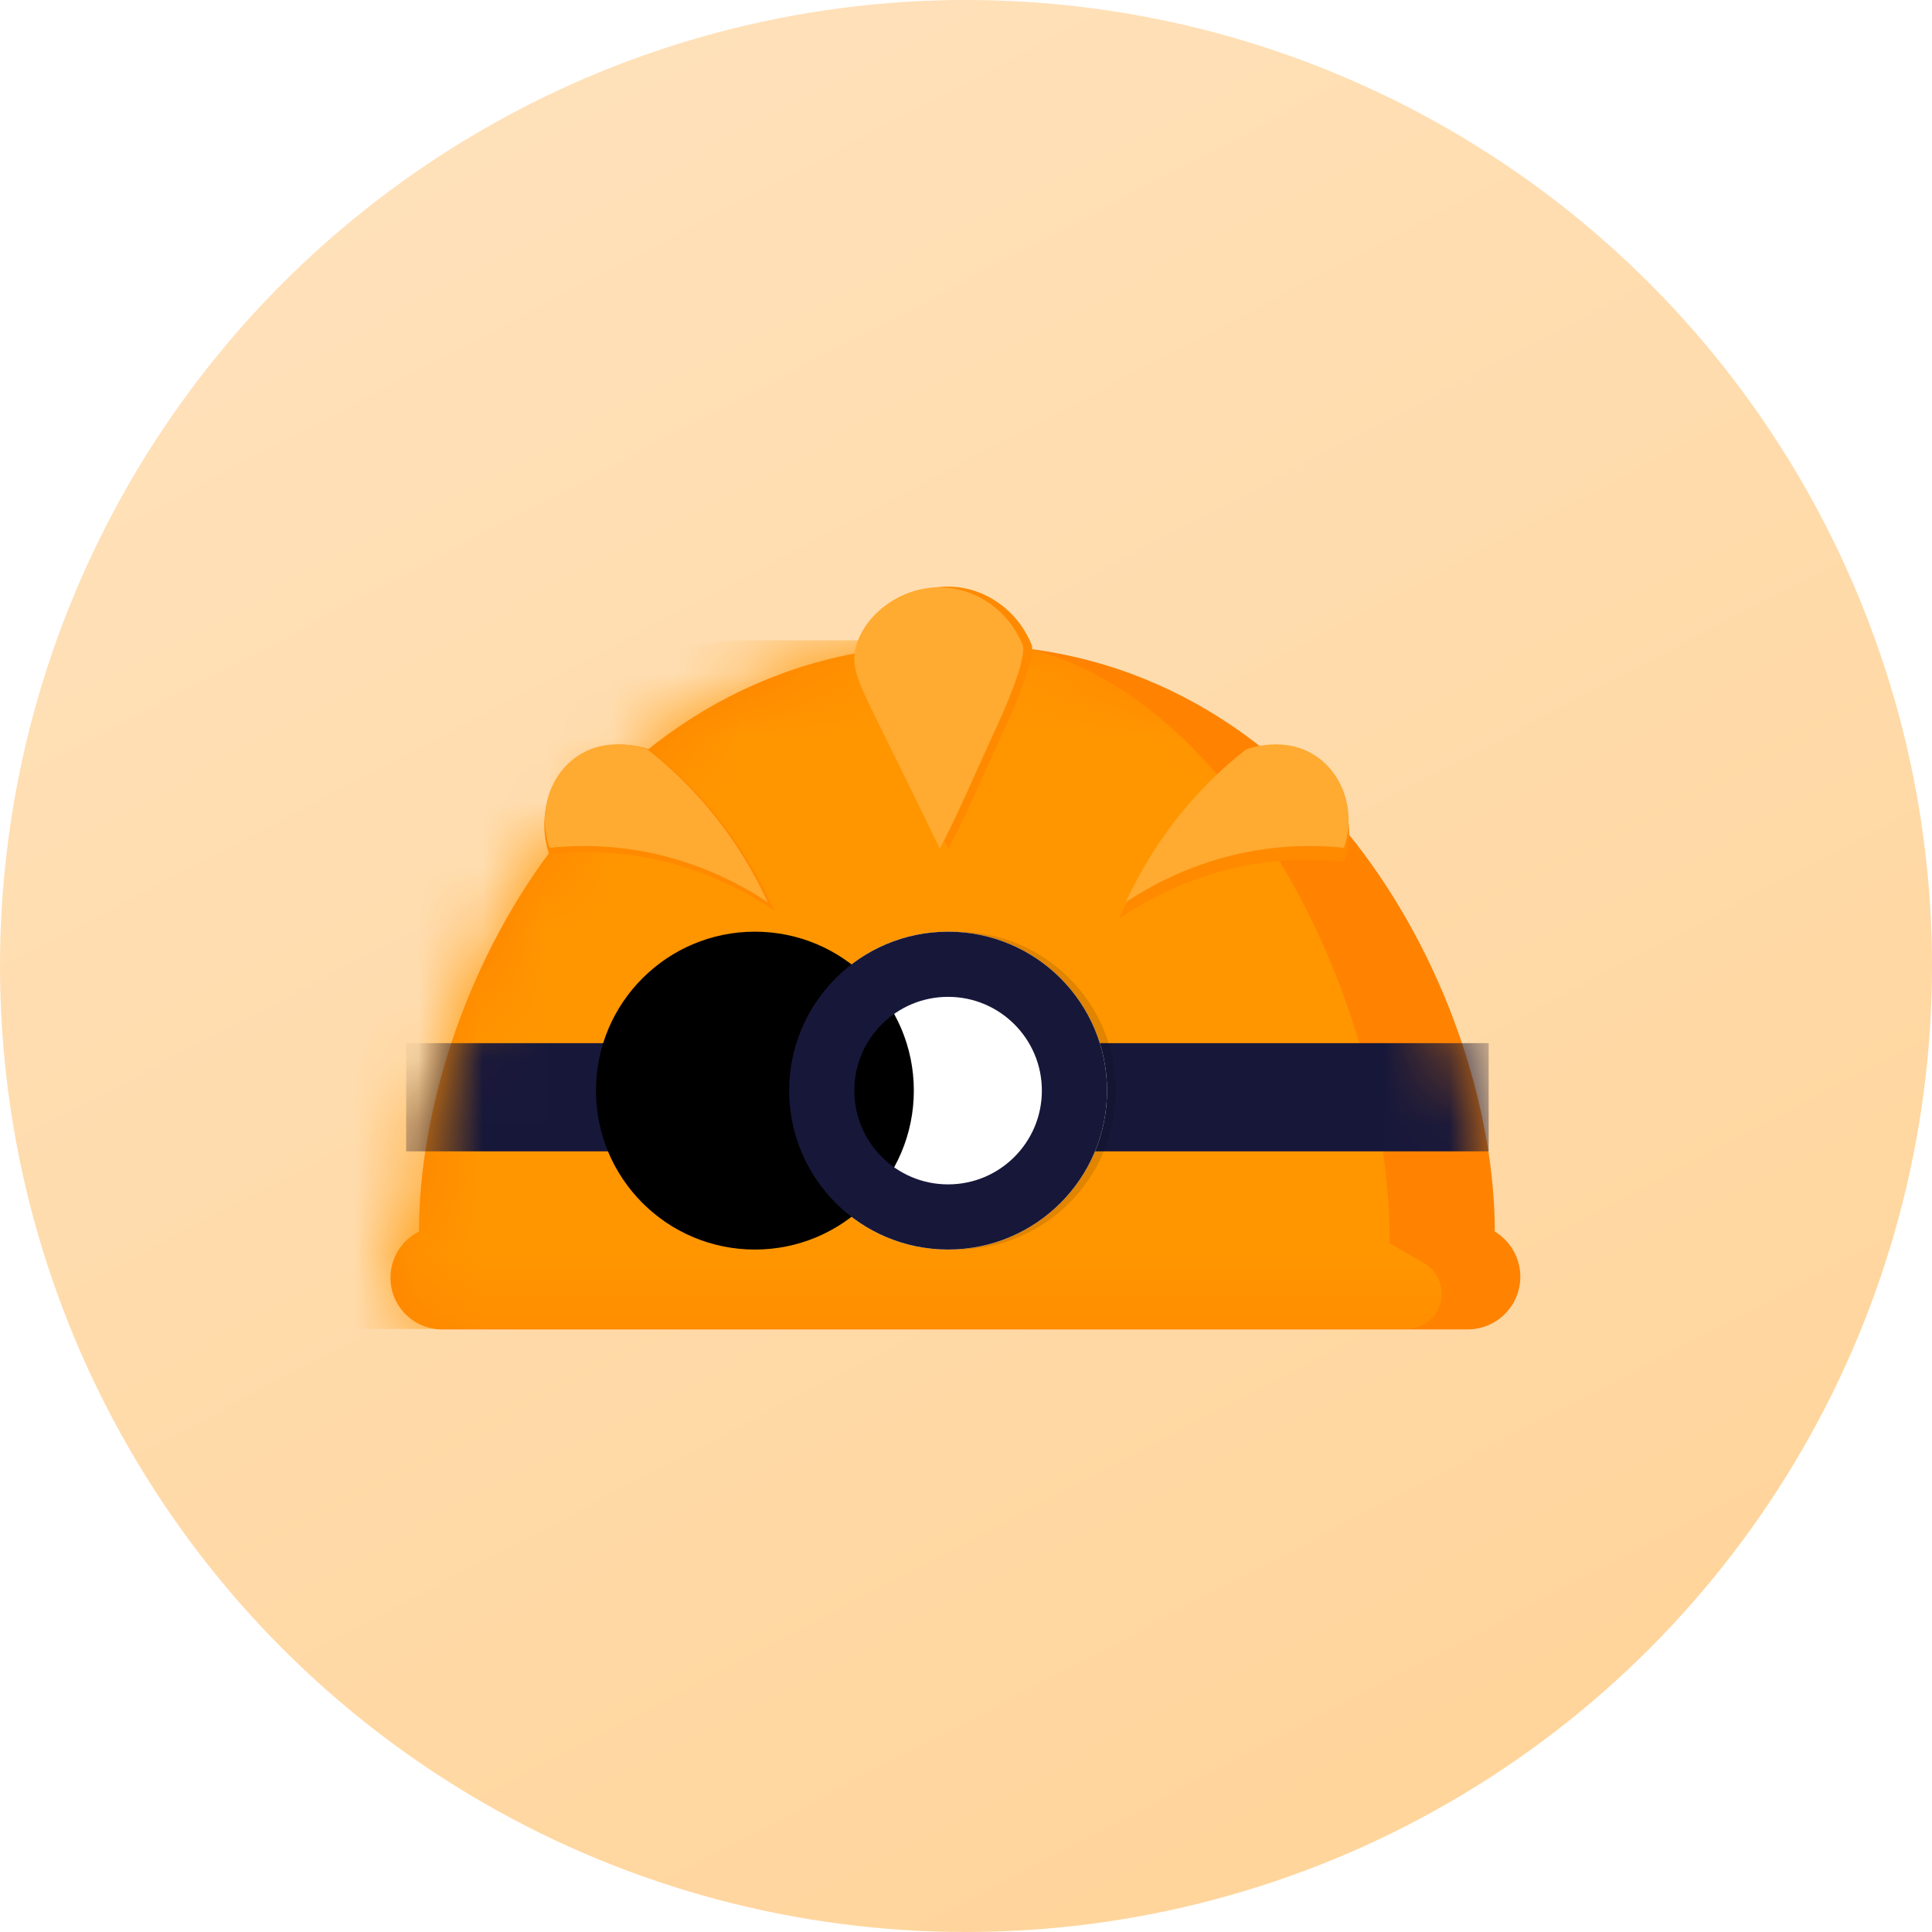 <?xml version="1.0" encoding="UTF-8"?>
<svg width="30px" height="30px" viewBox="0 0 30 30" version="1.1" xmlns="http://www.w3.org/2000/svg" xmlns:xlink="http://www.w3.org/1999/xlink">
    <title>切片</title>
    <defs>
        <linearGradient x1="79.818%" y1="87.038%" x2="34.154%" y2="0%" id="linearGradient-1">
            <stop stop-color="#FFD59C" offset="0%"></stop>
            <stop stop-color="#FFE1BA" offset="100%"></stop>
        </linearGradient>
        <path d="M8.719,0.053 L8.998,0.053 C14.431,0.053 17.211,5.538 17.211,9.164 C17.598,9.397 17.723,9.899 17.491,10.286 C17.343,10.532 17.077,10.683 16.79,10.683 L0.865,10.683 C0.422,10.683 0.063,10.324 0.063,9.881 C0.063,9.603 0.207,9.346 0.44,9.201 L0.506,9.164 C0.506,5.538 3.227,0.053 8.719,0.053 Z" id="path-2"></path>
        <circle id="path-4" cx="2.468" cy="2.468" r="2.468"></circle>
        <filter x="-30.4%" y="-30.4%" width="160.8%" height="160.8%" filterUnits="objectBoundingBox" id="filter-5">
            <feOffset dx="-3" dy="0" in="SourceAlpha" result="shadowOffsetInner1"></feOffset>
            <feComposite in="shadowOffsetInner1" in2="SourceAlpha" operator="arithmetic" k2="-1" k3="1" result="shadowInnerInner1"></feComposite>
            <feColorMatrix values="0 0 0 0 0.91   0 0 0 0 0.906   0 0 0 0 0.914  0 0 0 1 0" type="matrix" in="shadowInnerInner1"></feColorMatrix>
        </filter>
    </defs>
    <g id="页面-1" stroke="none" stroke-width="1" fill="none" fill-rule="evenodd">
        <g id="01保险-我的保单" transform="translate(-1357, -24)">
            <g id="编组-3" transform="translate(1347, 15)">
                <g id="编组-8备份-2" transform="translate(10, 9)">
                    <g id="编组-11" fill="url(#linearGradient-1)">
                        <circle id="椭圆形" cx="15" cy="15" r="15"></circle>
                    </g>
                    <g id="编组-4" transform="translate(6, 9)">
                        <g id="头" transform="translate(0, 0.96)">
                            <mask id="mask-3" fill="white">
                                <use xlink:href="#path-2"></use>
                            </mask>
                            <use id="帽体" fill="#FF8200" xlink:href="#path-2"></use>
                            <path d="M5.594,-0.017 L8.99,-0.017 C12.672,-0.017 15.58,5.138 15.58,9.347 L16.112,9.653 C16.375,9.804 16.465,10.139 16.314,10.402 C16.216,10.572 16.035,10.677 15.839,10.677 L-1.131,10.677 C-1.433,10.677 -1.679,10.432 -1.679,10.129 C-1.679,9.915 -1.555,9.721 -1.362,9.631 L-0.751,9.347 C-0.751,5.138 1.911,-0.017 5.594,-0.017 Z" id="帽子阴影" fill="#FF9600" mask="url(#mask-3)"></path>
                            <polygon id="矩形" fill="#17173A" fill-rule="nonzero" mask="url(#mask-3)" points="0.307 6.238 17.116 6.238 17.116 7.918 0.307 7.918"></polygon>
                        </g>
                        <g id="灯" transform="translate(6.254, 5.467)">
                            <circle fill-opacity="0.119" fill="#000000" cx="2.605" cy="2.468" r="2.468"></circle>
                            <g>
                                <use fill="#FFFFFF" fill-rule="evenodd" xlink:href="#path-4"></use>
                                <use fill="black" fill-opacity="1" filter="url(#filter-5)" xlink:href="#path-4"></use>
                                <circle stroke="#17173A" stroke-width="1.012" stroke-linejoin="square" cx="2.468" cy="2.468" r="1.962"></circle>
                            </g>
                        </g>
                        <g id="编组" transform="translate(7.265, 0)" fill-rule="nonzero">
                            <path d="M0.589,2.41 C0.192,1.608 0.067,1.369 0.146,1.05 C0.269,0.555 0.828,0.101 1.468,0.109 C2.027,0.116 2.538,0.474 2.756,1.016 C2.789,1.125 2.716,1.502 2.28,2.433 C2.008,3.025 1.712,3.718 1.459,4.188 C1.172,3.594 0.882,3.001 0.589,2.41 Z" id="路径" fill="#FF8A00"></path>
                            <path d="M0.463,2.409 C0.068,1.611 -0.056,1.374 0.022,1.056 C0.145,0.563 0.7,0.112 1.337,0.12 C1.893,0.127 2.401,0.483 2.617,1.022 C2.651,1.13 2.578,1.505 2.144,2.431 C1.874,3.02 1.58,3.71 1.328,4.177 C1.042,3.586 0.754,2.997 0.463,2.409 Z" id="路径" fill="#FFAA30"></path>
                        </g>
                        <g id="编组-2" transform="translate(2.219, 2.399)" fill-rule="nonzero">
                            <path d="M2.788,1.076 C2.468,0.777 2.12,0.511 1.75,0.282 C1.704,0.27 1.074,0.117 0.612,0.558 C0.228,0.926 0.126,1.547 0.378,2.077 C0.717,1.997 1.136,1.934 1.616,1.939 C2.659,1.951 3.476,2.28 3.959,2.526 C3.709,2.111 3.333,1.587 2.788,1.076 Z" id="路径" fill="#FF8A00" transform="translate(2.099, 1.386) rotate(7) translate(-2.099, -1.386) "></path>
                            <path d="M3.847,2.399 C3.604,2.006 3.241,1.51 2.713,1.026 C2.404,0.742 2.068,0.491 1.709,0.274 C1.664,0.262 1.055,0.117 0.608,0.535 C0.236,0.883 0.137,1.472 0.381,1.974 C0.71,1.898 1.115,1.838 1.58,1.843 C2.589,1.854 3.379,2.166 3.847,2.399 Z" id="路径" fill="#FFAA30" transform="translate(2.047, 1.32) rotate(7) translate(-2.047, -1.32) "></path>
                        </g>
                        <g id="编组-2" transform="translate(12.933, 3.899) scale(-1, 1) translate(-12.933, -3.899) translate(10.683, 2.399)" fill-rule="nonzero">
                            <path d="M2.788,1.196 C2.468,0.897 2.12,0.631 1.75,0.402 C1.704,0.39 1.074,0.237 0.612,0.678 C0.228,1.046 0.126,1.667 0.378,2.197 C0.717,2.117 1.136,2.054 1.616,2.059 C2.659,2.071 3.476,2.4 3.959,2.646 C3.709,2.231 3.333,1.707 2.788,1.196 Z" id="路径" fill="#FF8A00" transform="translate(2.099, 1.506) rotate(7) translate(-2.099, -1.506) "></path>
                            <path d="M3.847,2.399 C3.604,2.006 3.241,1.51 2.713,1.026 C2.404,0.742 2.068,0.491 1.709,0.274 C1.664,0.262 1.055,0.117 0.608,0.535 C0.236,0.883 0.137,1.472 0.381,1.974 C0.71,1.898 1.115,1.838 1.58,1.843 C2.589,1.854 3.379,2.166 3.847,2.399 Z" id="路径" fill="#FFAA30" transform="translate(2.047, 1.32) rotate(7) translate(-2.047, -1.32) "></path>
                        </g>
                    </g>
                </g>
            </g>
        </g>
    </g>
</svg>